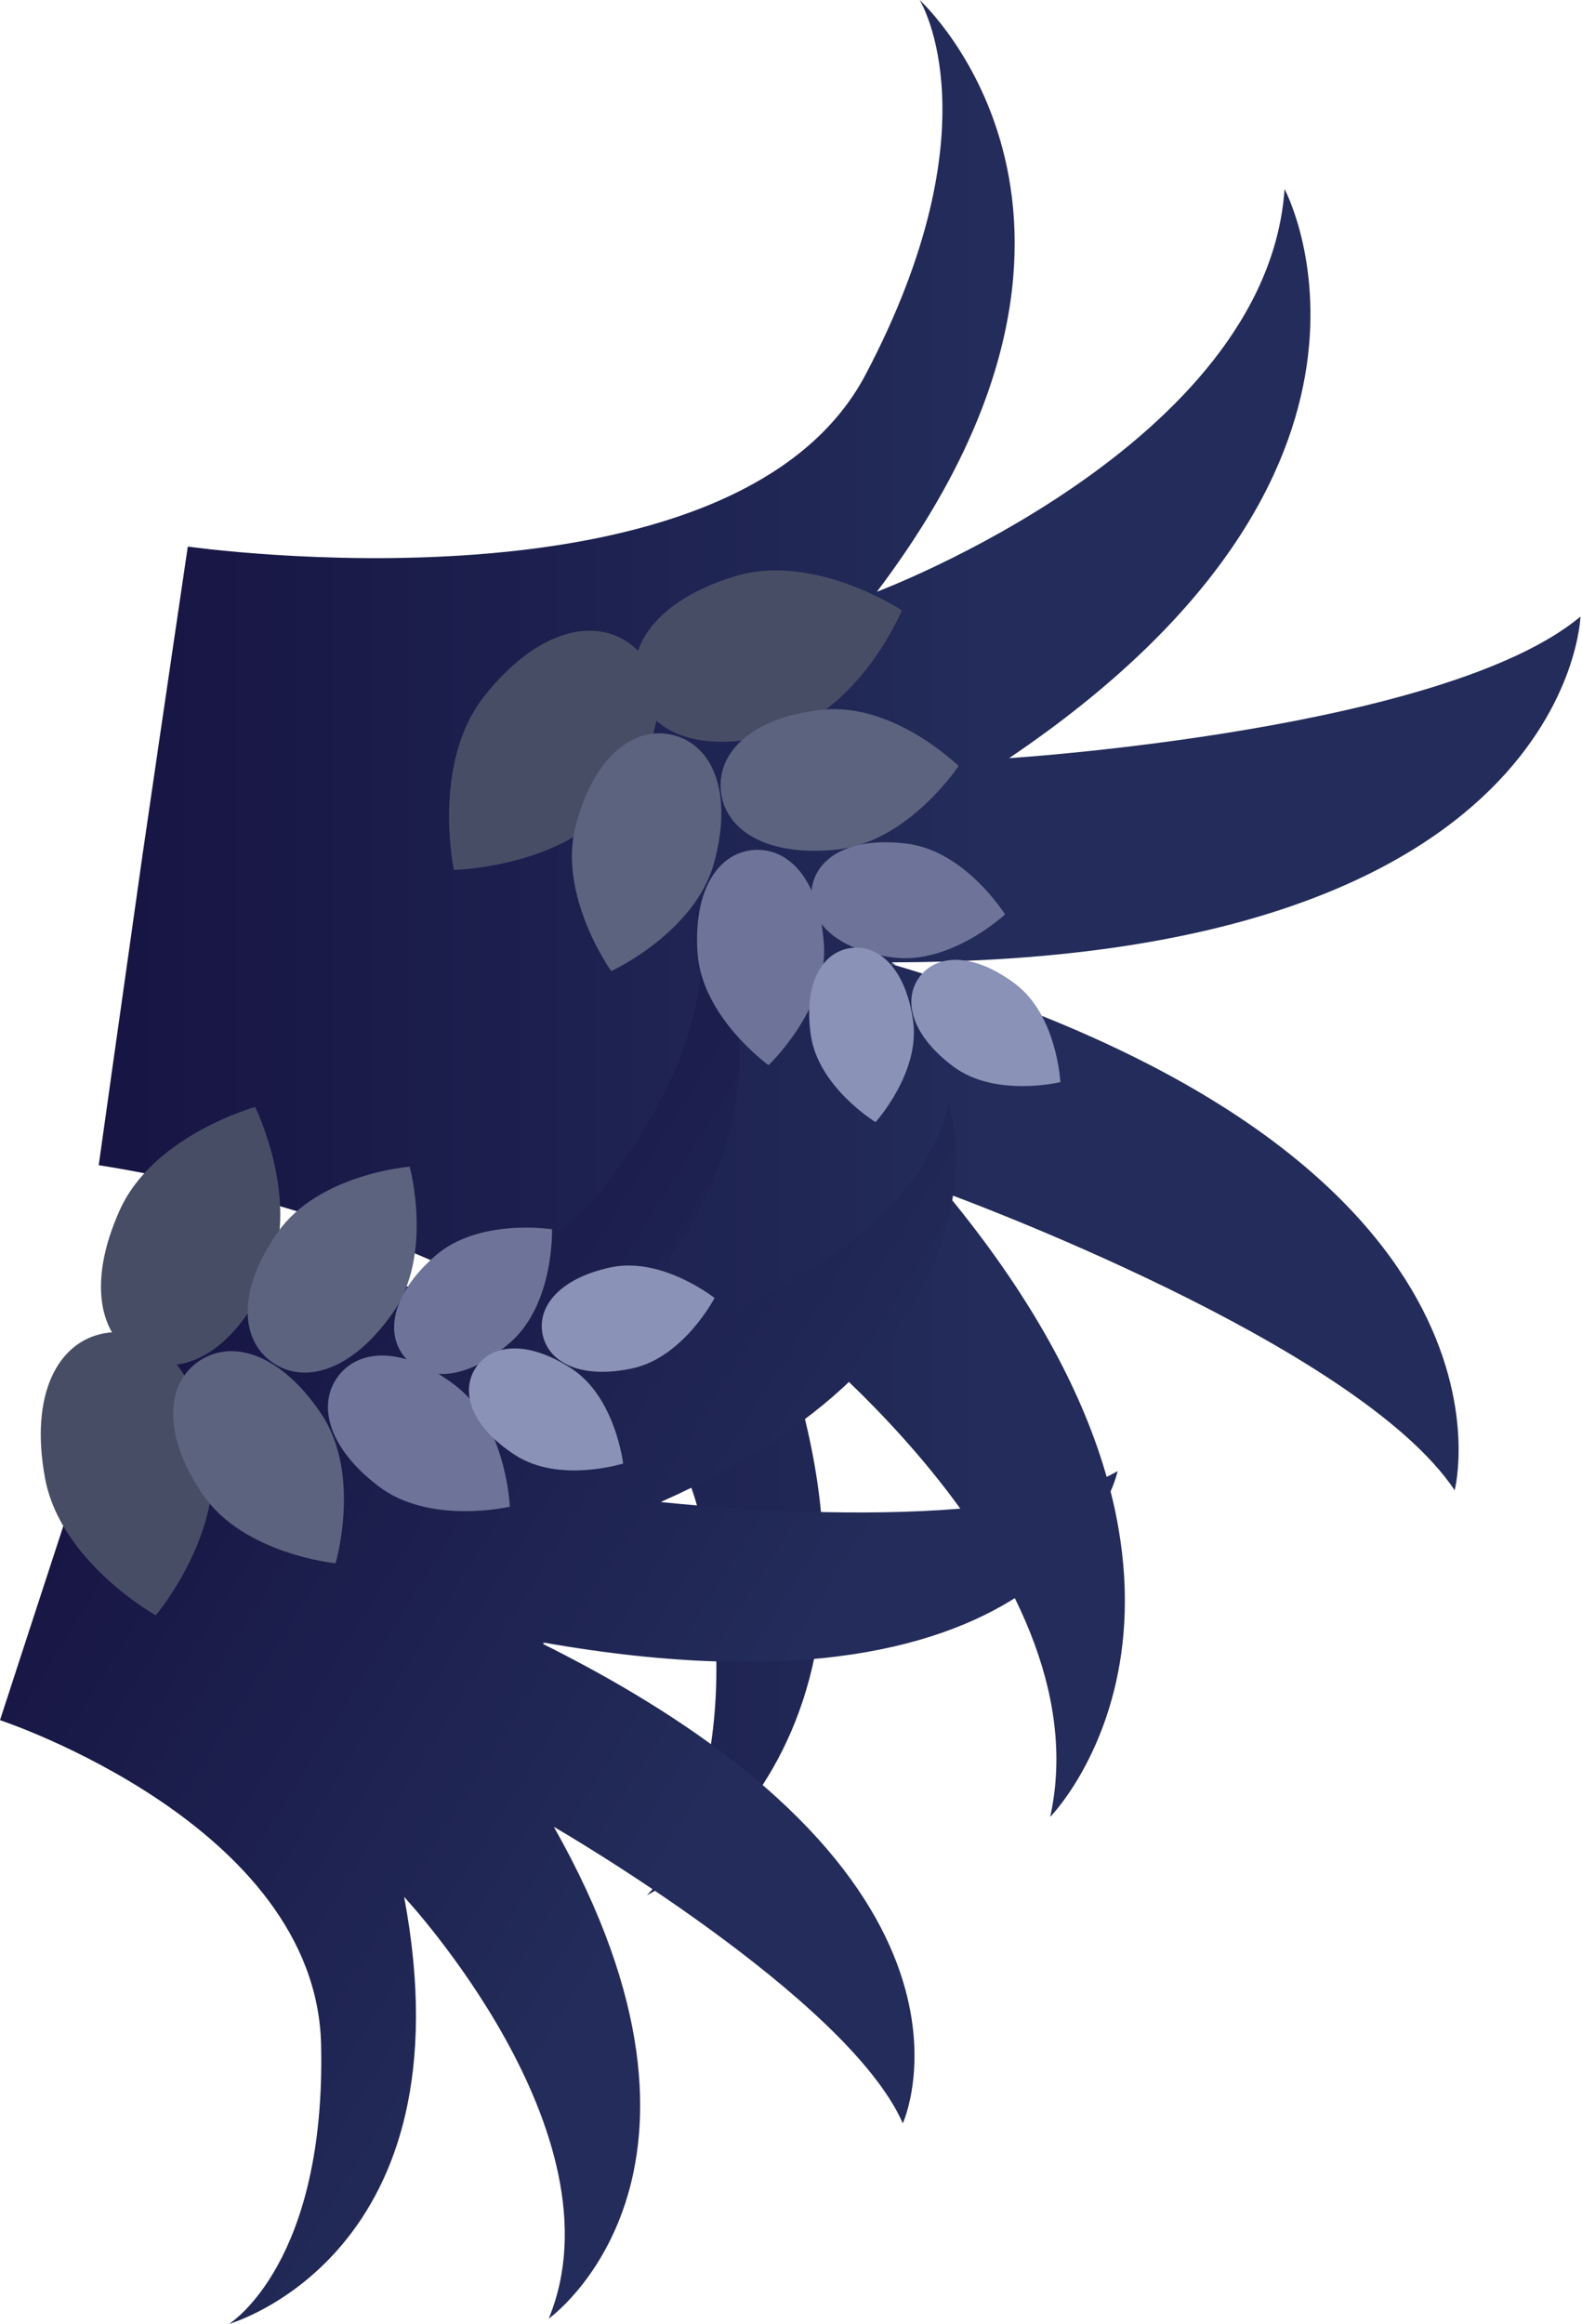 <svg width="412" height="605" viewBox="0 0 412 605" fill="none" xmlns="http://www.w3.org/2000/svg">
<path d="M239.5 -7.52273e-06C239.91 0.66 259.4 32.97 225.45 97.47C191.15 162.65 48.91 142.28 48.91 142.28C48.91 142.28 43.13 181.31 37.12 222.54L37.05 223.01C31.18 264.27 25.71 303.33 25.71 303.33C25.71 303.33 167.95 323.7 182.46 395.92C196.82 467.37 169.01 492.86 168.43 493.38C169.6 492.81 244.04 455.82 201.23 342.47C201.23 342.47 287.91 407.55 273.5 472.98C273.5 472.98 331.82 413.88 246.49 310.62C248.13 311.22 353.29 349.71 378.84 387.94C378.84 387.94 401.65 300.99 232.16 250.98C232.14 250.98 232.12 250.96 232.1 250.96C232.1 250.96 232.32 250.92 232.73 250.82C232.36 250.62 232.16 250.51 232.16 250.51L232.22 250.51C408.94 250.38 411.6 160.51 411.6 160.51C376.29 190 264.54 197.25 262.8 197.36C373.81 122.38 334.54 49.22 334.54 49.22C329.89 116.07 228.37 154.04 228.37 154.04C301.43 57.38 240.46 0.88 239.5 -7.52273e-06Z" fill="url(#paint0_linear)"/>
<path d="M232.71 250.84C232.3 250.94 232.08 250.98 232.08 250.98C232.1 250.98 232.12 251 232.14 251L233.29 251.16C233.06 251.04 232.87 250.92 232.71 250.84Z" fill="url(#paint1_linear)"/>
<path d="M181.03 236.66C181.25 237.22 191.8 264.61 157.04 309.42C121.92 354.69 39.62 327.57 39.62 327.57C39.62 327.57 29.9 356.68 19.7 387.45L19.58 387.8C9.49 418.61 5.18064e-05 447.79 5.18064e-05 447.79C5.18064e-05 447.79 82.3 474.91 83.62 532.2C84.93 588.88 60.16 604.64 59.65 604.96C60.62 604.68 122.67 586.45 105.25 493.81C105.25 493.81 162.82 555.42 142.9 603.59C142.9 603.59 195.59 566.23 144.23 475.55C145.4 476.23 220.74 519.98 235.12 552.74C235.12 552.74 264.39 489.23 141.34 427.92C141.33 427.92 141.31 427.9 141.29 427.9C141.29 427.9 141.46 427.9 141.79 427.88C141.53 427.68 141.4 427.56 141.4 427.56C141.4 427.56 141.44 427.56 141.45 427.57C276.84 451.44 291.06 382.97 291.06 382.97C260.02 400.75 173.44 391.15 172.09 391C267.3 348.63 247.14 287.25 247.14 287.25C234.51 337.83 151.59 353.14 151.59 353.14C220.69 289.01 181.65 237.46 181.03 236.66Z" fill="url(#paint2_linear)"/>
<path d="M98.02 454.63C97.69 454.6 97.52 454.57 97.52 454.57C97.52 454.57 97.55 454.59 97.56 454.6L98.36 455.02C98.23 454.87 98.11 454.73 98.02 454.63Z" fill="url(#paint3_linear)"/>
<path d="M160.51 208.44C174.4 190.96 174.1 175.54 164.62 168.01C155.14 160.48 140.06 163.68 126.17 181.16C112.28 198.64 118.2 226.45 118.2 226.45C118.2 226.45 146.62 225.92 160.51 208.44Z" fill="#484D66"/>
<path d="M186.05 224.33C190.92 205.96 185.44 194.04 175.47 191.4C165.5 188.76 154.84 196.4 149.97 214.76C145.1 233.12 159.19 252.8 159.19 252.8C159.19 252.8 181.18 242.7 186.05 224.33Z" fill="#5C637F"/>
<path d="M203.72 190.5C183.11 196.78 169.38 191.06 165.98 179.87C162.58 168.68 170.79 156.28 191.4 150.01C212.01 143.74 234.88 158.89 234.88 158.89C234.88 158.89 224.33 184.22 203.72 190.5Z" fill="#484D66"/>
<path d="M218.04 221.15C199.52 223.11 188.8 216.01 187.74 205.97C186.68 195.93 195.67 186.74 214.19 184.77C232.71 182.8 249.65 199.4 249.65 199.4C249.65 199.4 236.56 219.18 218.04 221.15Z" fill="#5C637F"/>
<path d="M214.57 245.84C213.45 229.08 205.49 220.66 196.4 221.26C187.31 221.86 180.54 231.28 181.66 248.04C182.78 264.8 200.15 277.28 200.15 277.28C200.15 277.28 215.69 262.6 214.57 245.84Z" fill="#6E7499"/>
<path d="M236.43 219.66C221.37 217.68 212.48 223.24 211.4 231.41C210.32 239.58 217.47 247.26 232.53 249.24C247.59 251.22 261.75 238.04 261.75 238.04C261.75 238.04 251.49 221.65 236.43 219.66Z" fill="#6E7499"/>
<path d="M237.79 265.65C235.83 252.1 228.83 245.74 221.48 246.8C214.13 247.86 209.21 255.94 211.17 269.49C213.13 283.04 228.02 292.11 228.02 292.11C228.02 292.11 239.74 279.21 237.79 265.65Z" fill="#8A92B7"/>
<path d="M264.35 256.08C253.39 247.88 243.94 248.34 239.49 254.28C235.04 260.22 237.27 269.42 248.24 277.62C259.21 285.82 276.15 281.7 276.15 281.7C276.15 281.7 275.31 264.28 264.35 256.08Z" fill="#8A92B7"/>
<path d="M54.85 376.78C50.82 354.82 39.02 344.9 27.11 347.09C15.2 349.28 7.69 362.74 11.71 384.7C15.73 406.66 40.57 420.5 40.57 420.5C40.57 420.5 58.88 398.74 54.85 376.78Z" fill="#484D66"/>
<path d="M83.63 367.99C73 352.24 60.42 348.53 51.87 354.29C43.32 360.05 42.06 373.12 52.68 388.87C63.3 404.62 87.39 406.95 87.39 406.95C87.39 406.95 94.25 383.74 83.63 367.99Z" fill="#5C637F"/>
<path d="M69.77 332.43C60.94 352.08 47.59 358.66 36.93 353.87C26.27 349.08 22.33 334.73 31.16 315.08C39.99 295.43 66.45 288.18 66.45 288.18C66.45 288.18 78.61 312.78 69.77 332.43Z" fill="#484D66"/>
<path d="M102.27 341.81C91.57 357.05 79.17 360.45 70.9 354.64C62.63 348.83 61.63 336.01 72.34 320.78C83.05 305.55 106.69 303.71 106.69 303.71C106.69 303.71 112.98 326.57 102.27 341.81Z" fill="#5C637F"/>
<path d="M118.59 360.67C105.24 350.49 93.65 350.94 88.12 358.19C82.59 365.44 85.23 376.73 98.59 386.91C111.95 397.09 132.77 392.22 132.77 392.22C132.77 392.22 131.94 370.85 118.59 360.67Z" fill="#6E7499"/>
<path d="M113.25 326.99C101.85 337.03 100.19 347.39 105.64 353.57C111.09 359.75 121.57 359.43 132.97 349.39C144.37 339.35 143.76 320.01 143.76 320.01C143.76 320.01 124.66 316.95 113.25 326.99Z" fill="#6E7499"/>
<path d="M148.78 356.22C137.29 348.78 127.9 349.87 123.86 356.1C119.82 362.33 122.67 371.35 134.16 378.79C145.65 386.23 162.28 380.98 162.28 380.98C162.28 380.98 160.27 363.66 148.78 356.22Z" fill="#8A92B7"/>
<path d="M159.04 329.92C145.65 332.78 139.78 340.2 141.33 347.46C142.88 354.72 151.27 359.09 164.66 356.22C178.05 353.35 186.09 337.89 186.09 337.89C186.09 337.89 172.43 327.05 159.04 329.92Z" fill="#8A92B7"/>
<defs>
<linearGradient id="paint0_linear" x1="23.009" y1="211.66" x2="257.244" y2="211.66" gradientUnits="userSpaceOnUse">
<stop offset="0.045" stop-color="#171543"/>
<stop offset="1" stop-color="#232C5A"/>
</linearGradient>
<linearGradient id="paint1_linear" x1="235.542" y1="211.179" x2="235.542" y2="211.417" gradientUnits="userSpaceOnUse">
<stop stop-color="#171543"/>
<stop offset="0.527" stop-color="#232C5A"/>
</linearGradient>
<linearGradient id="paint2_linear" x1="44.823" y1="337.574" x2="349.239" y2="527.614" gradientUnits="userSpaceOnUse">
<stop stop-color="#171543"/>
<stop offset="0.527" stop-color="#232C5A"/>
</linearGradient>
<linearGradient id="paint3_linear" x1="97.94" y1="454.571" x2="97.94" y2="455.017" gradientUnits="userSpaceOnUse">
<stop stop-color="#171543"/>
<stop offset="1" stop-color="#232C5A"/>
</linearGradient>
</defs>
</svg>

